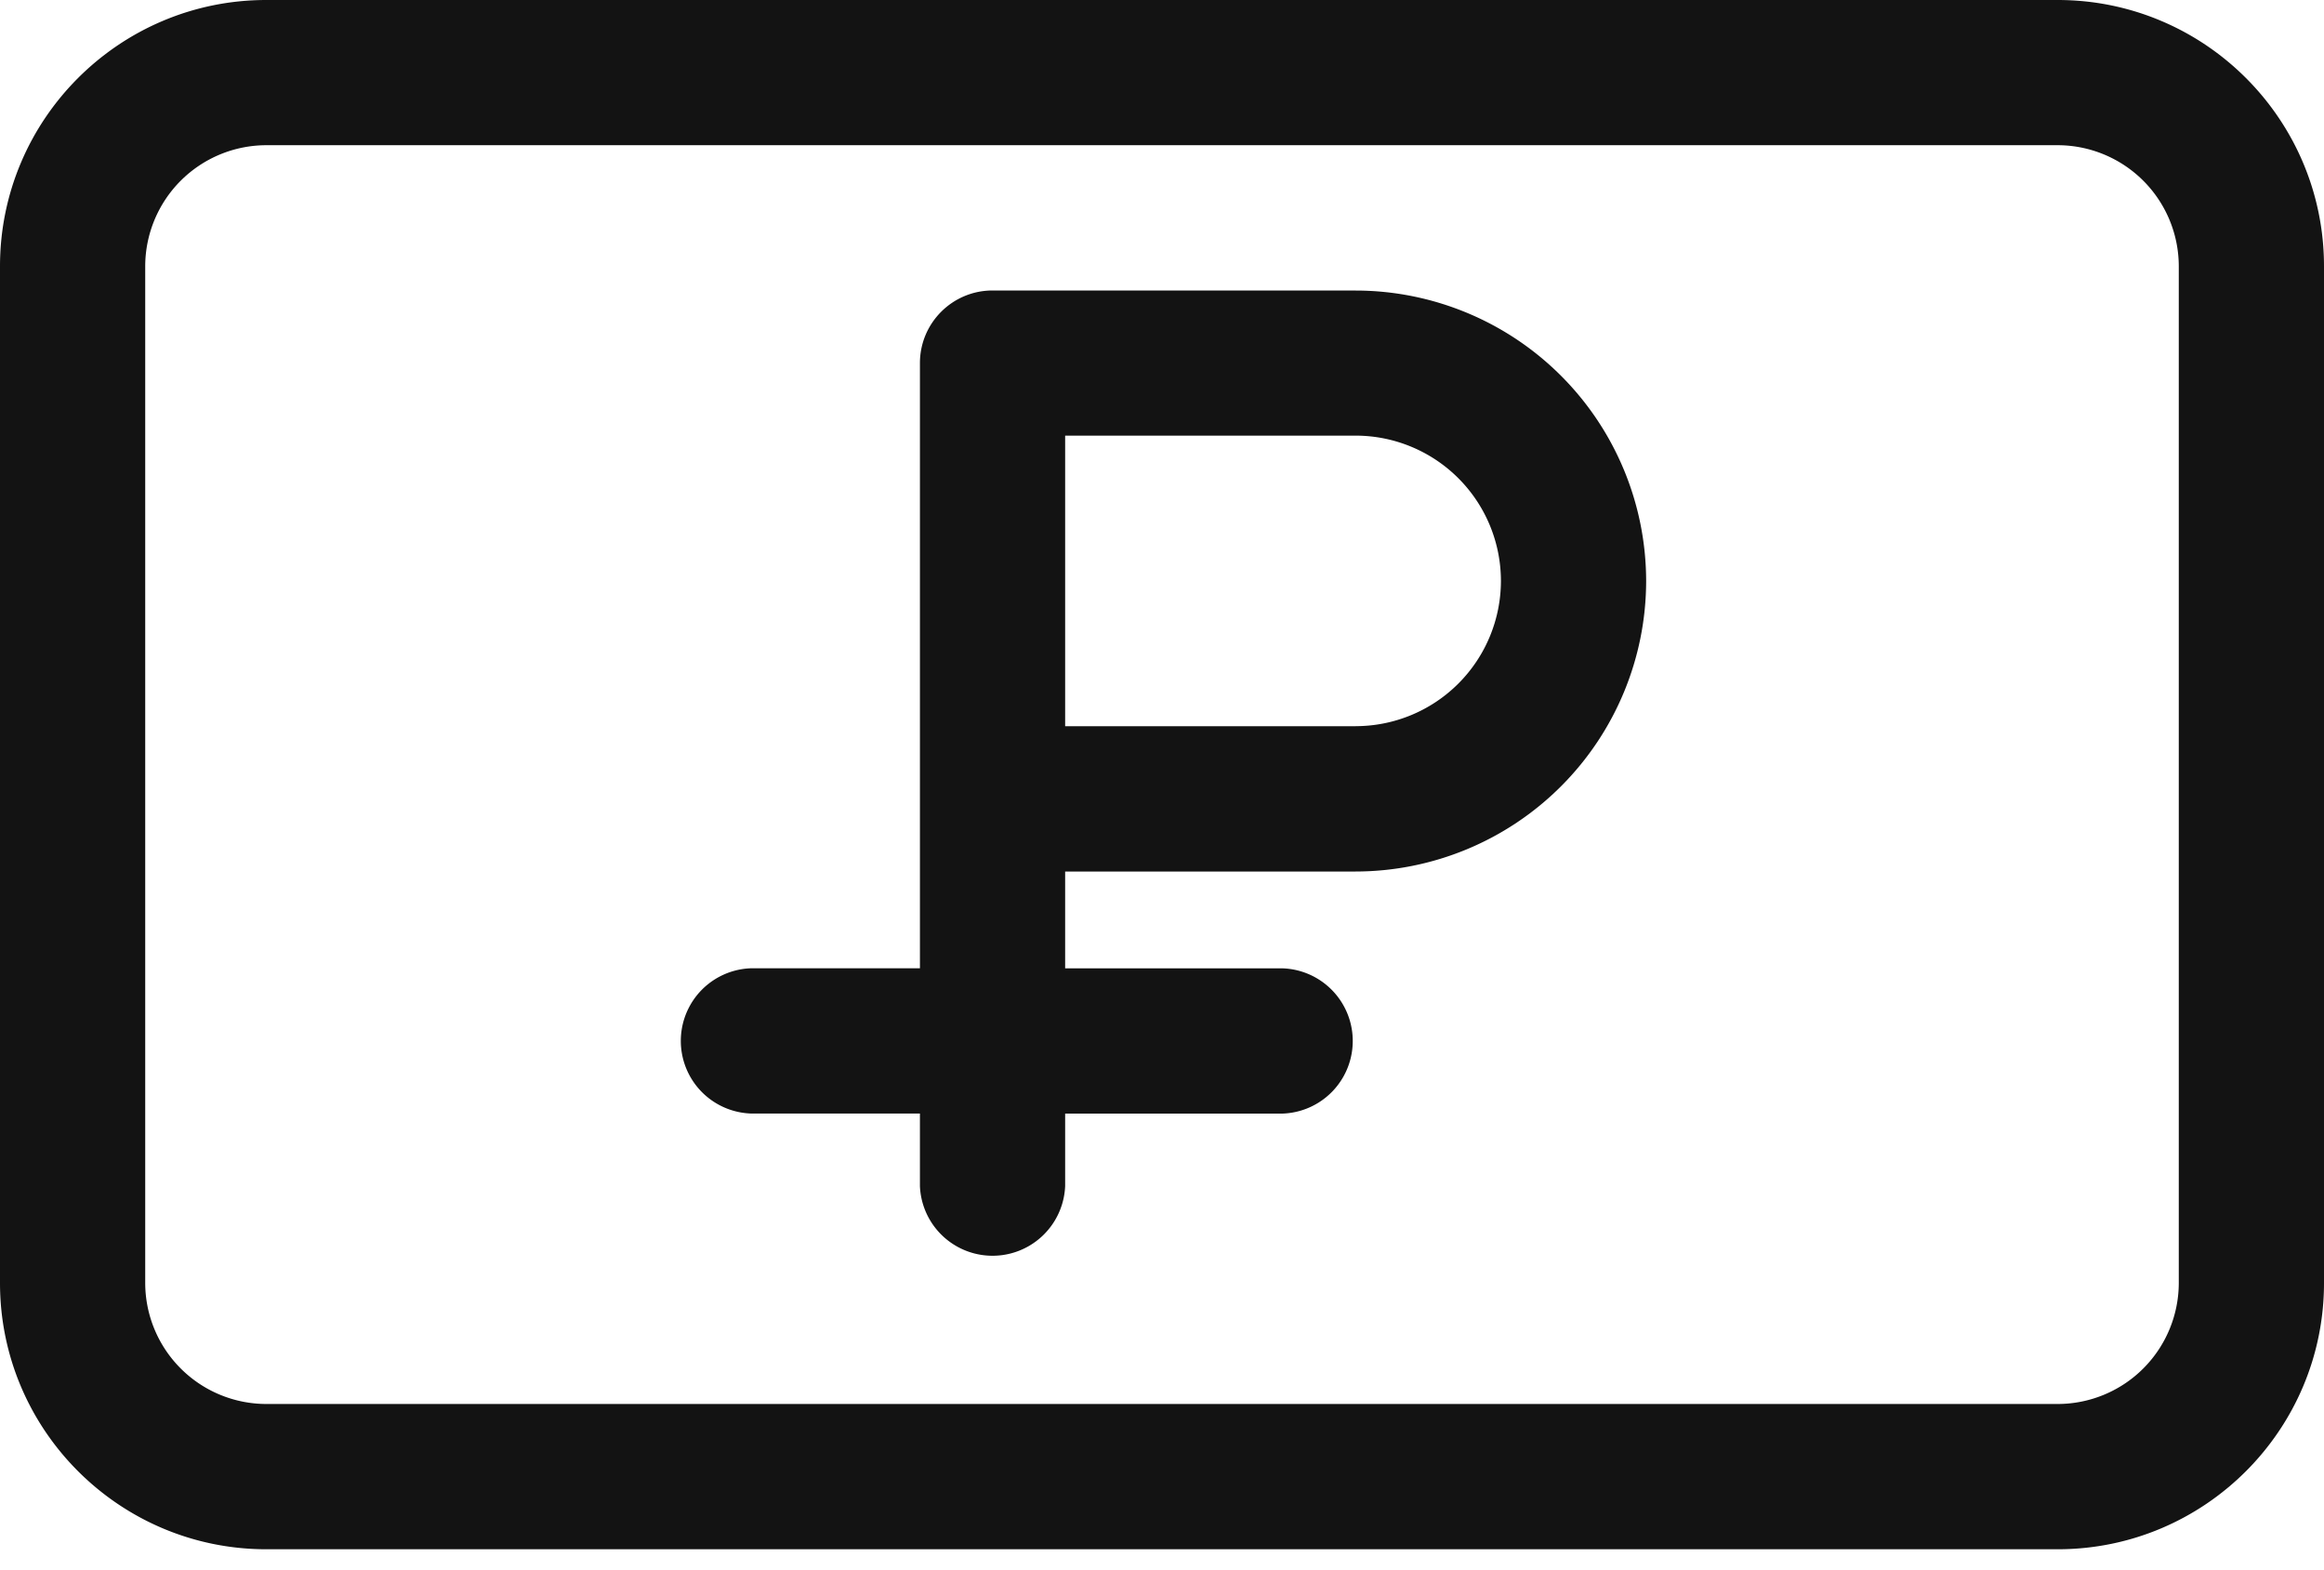 <svg width="37" height="25" fill="none" xmlns="http://www.w3.org/2000/svg"><path d="M21.583 4.625h-5.78c-.64 0-1.157.518-1.157 1.156v9.636h-2.698a1.157 1.157 0 0 0 0 2.312h2.698v1.156a1.157 1.157 0 0 0 2.312 0V17.73h3.47a1.157 1.157 0 0 0 0-2.312h-3.47v-1.542h4.625a4.63 4.63 0 0 0 4.625-4.625 4.63 4.63 0 0 0-4.625-4.625zm0 6.938h-4.625V6.936h4.625a2.315 2.315 0 0 1 2.313 2.313 2.315 2.315 0 0 1-2.313 2.313z" fill="#131313"/><path d="M32.76 0H4.24C1.9 0 0 1.9 0 4.24v16.187c0 2.339 1.9 4.24 4.24 4.24h28.52c2.34 0 4.24-1.901 4.24-4.24V4.24C37 1.9 35.1 0 32.76 0zm1.928 20.427a1.93 1.93 0 0 1-1.928 1.927H4.24a1.93 1.93 0 0 1-1.928-1.927V4.24A1.93 1.93 0 0 1 4.24 2.312h28.52a1.93 1.93 0 0 1 1.928 1.928v16.187z" fill="#131313"/></svg>